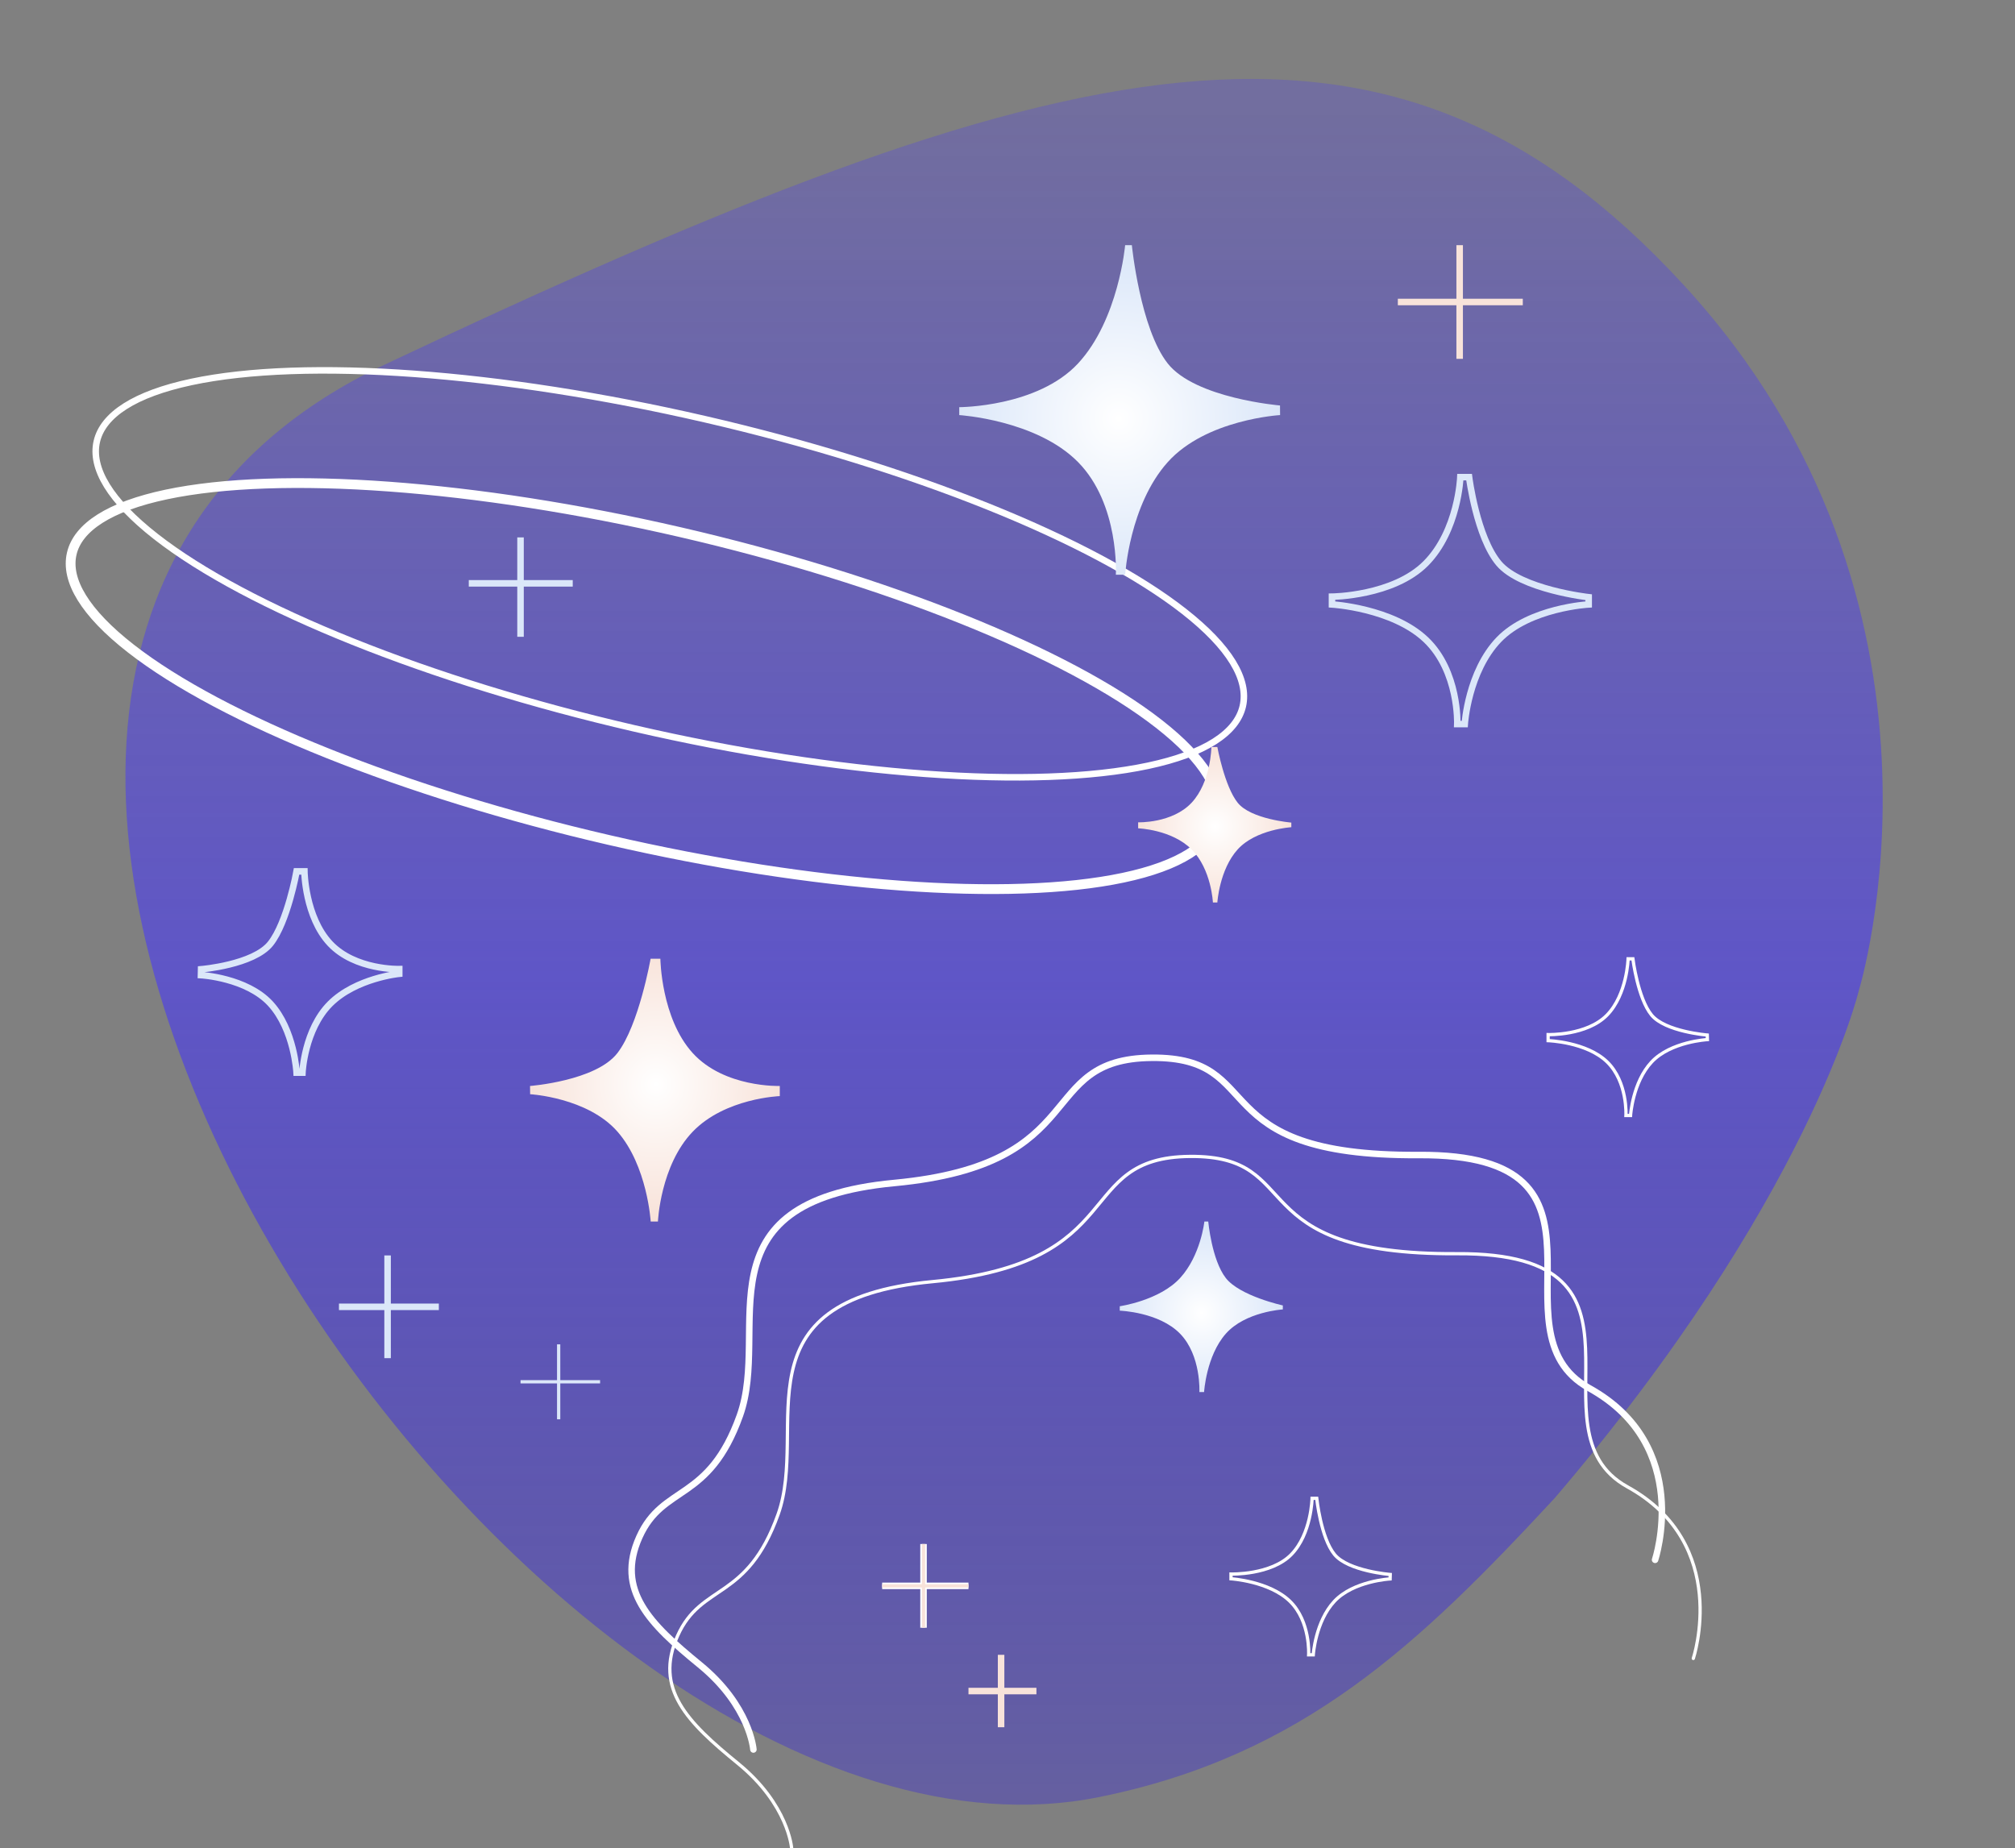 <svg id="Calque_1" data-name="Calque 1" xmlns="http://www.w3.org/2000/svg" xmlns:xlink="http://www.w3.org/1999/xlink" viewBox="0 0 618.25 567.12"><rect x="0" y="0" width="618.25" height="567.12" fill="#808080" stroke="none"/><defs><style>.cls-1{fill:url(#Dégradé_sans_nom);}.cls-10,.cls-12,.cls-13,.cls-14,.cls-15,.cls-16,.cls-2,.cls-3,.cls-4,.cls-6,.cls-8{fill:none;}.cls-12,.cls-13,.cls-14,.cls-15,.cls-3,.cls-4{stroke:#fff;}.cls-3,.cls-4{stroke-miterlimit:4;}.cls-3{stroke-width:2px;}.cls-4{stroke-width:3px;}.cls-5{fill:url(#Dégradé_sans_nom_5);}.cls-10,.cls-6{stroke:#dbe7f9;}.cls-15,.cls-6,.cls-8{stroke-width:2px;}.cls-7{fill:url(#Dégradé_sans_nom_4);}.cls-16,.cls-8{stroke:#f8e3da;}.cls-9{fill:url(#Dégradé_sans_nom_4-2);}.cls-11{fill:url(#Dégradé_sans_nom_5-2);}.cls-13,.cls-14{stroke-linecap:round;}.cls-13{stroke-width:2px;}</style><linearGradient id="Dégradé_sans_nom" x1="11.98" y1="705.53" x2="11.98" y2="704.53" gradientTransform="matrix(539.17, 0, 0, -529.55, -6152.19, 373640.74)" gradientUnits="userSpaceOnUse"><stop offset="0" stop-color="#4737fa" stop-opacity="0.25"/><stop offset="0.51" stop-color="#4737fa" stop-opacity="0.58"/><stop offset="1" stop-color="#1500ff" stop-opacity="0.25"/></linearGradient><radialGradient id="Dégradé_sans_nom_5" cx="11.96" cy="703.75" r="0.5" gradientTransform="matrix(98.44, 0, 0, -101.12, -834.07, 71291.92)" gradientUnits="userSpaceOnUse"><stop offset="0" stop-color="#fff"/><stop offset="1" stop-color="#dbe7f9"/></radialGradient><radialGradient id="Dégradé_sans_nom_4" cx="11.94" cy="701.97" r="0.5" gradientTransform="matrix(47, 0, 0, -47.68, -188.31, 33723.5)" gradientUnits="userSpaceOnUse"><stop offset="0" stop-color="#fff"/><stop offset="1" stop-color="#f8e3da"/></radialGradient><radialGradient id="Dégradé_sans_nom_4-2" cx="11.96" cy="703.34" r="0.5" gradientTransform="matrix(76.6, 0, 0, -80.63, -714.85, 57043.02)" xlink:href="#Dégradé_sans_nom_4"/><radialGradient id="Dégradé_sans_nom_5-2" cx="11.94" cy="702.27" r="0.5" gradientTransform="matrix(50.04, 0, 0, -52.33, -228.84, 37152.51)" xlink:href="#Dégradé_sans_nom_5"/></defs><path id="Tracé_4" data-name="Tracé 4" class="cls-1" d="M516.3,87.12c-90.76-98.4-188-74.64-398.41,24.83s44.53,474.73,219.25,439.5c62.72-12.64,98.57-47.24,139.87-91.75,78-91.25,93.28-155.6,93.28-155.6S607.06,185.51,516.3,87.12Z"/><g id="Ellipse_1" data-name="Ellipse 1"><ellipse class="cls-2" cx="205.51" cy="176.07" rx="49.66" ry="181.44" transform="translate(-12.3 336.68) rotate(-76.99)"/><ellipse class="cls-3" cx="205.51" cy="176.07" rx="48.66" ry="180.44" transform="translate(-12.3 336.68) rotate(-76.99)"/></g><g id="Ellipse_2" data-name="Ellipse 2"><ellipse class="cls-2" cx="197.81" cy="210.52" rx="49.98" ry="181.94" transform="translate(-51.83 355.87) rotate(-76.99)"/><ellipse class="cls-4" cx="197.81" cy="210.52" rx="48.48" ry="180.44" transform="translate(-51.83 355.87) rotate(-76.99)"/></g><path id="Tracé_6" data-name="Tracé 6" class="cls-5" d="M392.76,127.37s-22.67,1.28-34.46,14.42-13.07,34.57-13.07,34.57h-2.86s1.17-21.61-11.6-34.57-36.45-14.42-36.45-14.42v-2.43s24,0,36.45-13.42,14.45-36.29,14.45-36.29h2.06s2.55,25.56,11,36.29,34.46,12.9,34.46,12.9Z"/><path id="Tracé_8" data-name="Tracé 8" class="cls-6" d="M487.45,185.47s-18.14,1-27.57,10.81-10.46,25.9-10.46,25.9h-2.29s.57-16.19-9.65-25.9-28.8-10.81-28.8-10.81v-2.38s18.83-.16,28.8-10.21,10.59-26.47,10.59-26.47h2.68s2.35,18.43,9.13,26.47,27.57,10.38,27.57,10.38Z"/><path id="Tracé_9" data-name="Tracé 9" class="cls-7" d="M396.21,253.83s-10.83.61-16.45,6.8-6.25,16.3-6.25,16.3h-1.36s-.45-10.19-6.55-16.3-16.39-6.46-16.39-6.46v-1.84s10.44.35,16.39-6,6.09-17.11,6.09-17.11h1.82s2.2,12.05,6.25,17.11,16.45,6.08,16.45,6.08Z"/><path id="Tracé_10" data-name="Tracé 10" class="cls-8" d="M447.86,75.23v34.88"/><path id="Tracé_11" data-name="Tracé 11" class="cls-8" d="M467.23,92.67H428.89"/><path id="Tracé_12" data-name="Tracé 12" class="cls-9" d="M162.66,335.76s17.64,1,26.81,11.5,10.18,27.56,10.18,27.56h2.22s.74-17.23,10.67-27.56,26.72-10.92,26.72-10.92v-3.11s-17,.59-26.72-10.1-9.92-28.94-9.92-28.94h-3s-3.58,20.38-10.18,28.94-26.81,10.1-26.81,10.1Z"/><path id="Tracé_13" data-name="Tracé 13" class="cls-6" d="M61.66,299.22S75.67,300,83,308,91,329.14,91,329.14H92.8s.59-13.2,8.48-21.11,21.22-9.23,21.22-9.23v-1.43s-13.52.36-21.22-7.83-7.88-22.16-7.88-22.16H91S88.19,283,83,289.54s-21.3,7.88-21.3,7.88Z"/><path id="Tracé_15" data-name="Tracé 15" class="cls-6" d="M159.71,164.9v30.5"/><path id="Tracé_16" data-name="Tracé 16" class="cls-6" d="M143.83,179h31.9"/><path id="Tracé_17" data-name="Tracé 17" class="cls-6" d="M118.92,385.23v31.52"/><path id="Tracé_18" data-name="Tracé 18" class="cls-6" d="M104,401h30.65"/><path id="Tracé_19" data-name="Tracé 19" class="cls-10" d="M171.41,412.51v23"/><path id="Tracé_20" data-name="Tracé 20" class="cls-10" d="M159.71,424h24.41"/><path id="Tracé_21" data-name="Tracé 21" class="cls-11" d="M393.6,401.8s-11.52.67-17.51,7.47-6.65,17.89-6.65,17.89H368s.59-11.19-5.9-17.89-18.53-7.09-18.53-7.09v-1.36s12.2-1.74,18.53-8.68,7.43-17.32,7.43-17.32h1.19s1.07,11.77,5.37,17.32,17.52,8.43,17.52,8.43Z"/><path id="Tracé_22" data-name="Tracé 22" class="cls-12" d="M523.87,319s-11.25.61-17.1,6.86-6.48,16.43-6.48,16.43h-1.41s.57-10.27-5.76-16.43S475,319.32,475,319.32v-1.85s11.9.35,18.08-6,6.46-17.26,6.46-17.26h1.47s1.52,12.15,5.73,17.26,17.09,6.13,17.09,6.13Z"/><path id="Tracé_24" data-name="Tracé 24" class="cls-13" d="M231.16,536.83s-1-13.37-16.45-26-25.82-22.93-18.54-39.19,21.3-10.53,30.85-37.29S213.14,368.77,274.41,363s42.81-38.13,79-38.42,14.59,30.27,81.9,29.84,20.41,53.94,52.3,71.54,20.21,52.67,20.21,52.67"/><path id="Tracé_25" data-name="Tracé 25" class="cls-14" d="M242.89,567.12s-.95-13.36-16.45-26-25.82-22.93-18.53-39.19,21.3-10.53,30.84-37.28-13.87-65.6,47.39-71.38,42.82-38.12,79-38.42,14.59,30.27,81.9,29.85,20.41,53.94,52.3,71.54,20.21,52.66,20.21,52.66"/><path id="Tracé_26" data-name="Tracé 26" class="cls-15" d="M283.36,473.78v25.69"/><path id="Tracé_27" data-name="Tracé 27" class="cls-15" d="M270.66,486.62h26.49"/><path id="Tracé_28" data-name="Tracé 28" class="cls-16" d="M283.36,473.78v25.69"/><path id="Tracé_29" data-name="Tracé 29" class="cls-16" d="M270.66,486.62h26.49"/><path id="Tracé_30" data-name="Tracé 30" class="cls-8" d="M307.16,507.78V530"/><path id="Tracé_31" data-name="Tracé 31" class="cls-8" d="M297.15,518.9H318"/><path id="Tracé_32" data-name="Tracé 32" class="cls-12" d="M426.52,484.49s-11.25.61-17.09,6.86-6.49,16.43-6.49,16.43h-1.41s.58-10.27-5.75-16.43-18.08-6.9-18.08-6.9V483s12.33.35,18.51-6,6.37-17.25,6.37-17.25H404s1.27,12.15,5.47,17.25,17.09,6.13,17.09,6.13Z"/></svg>